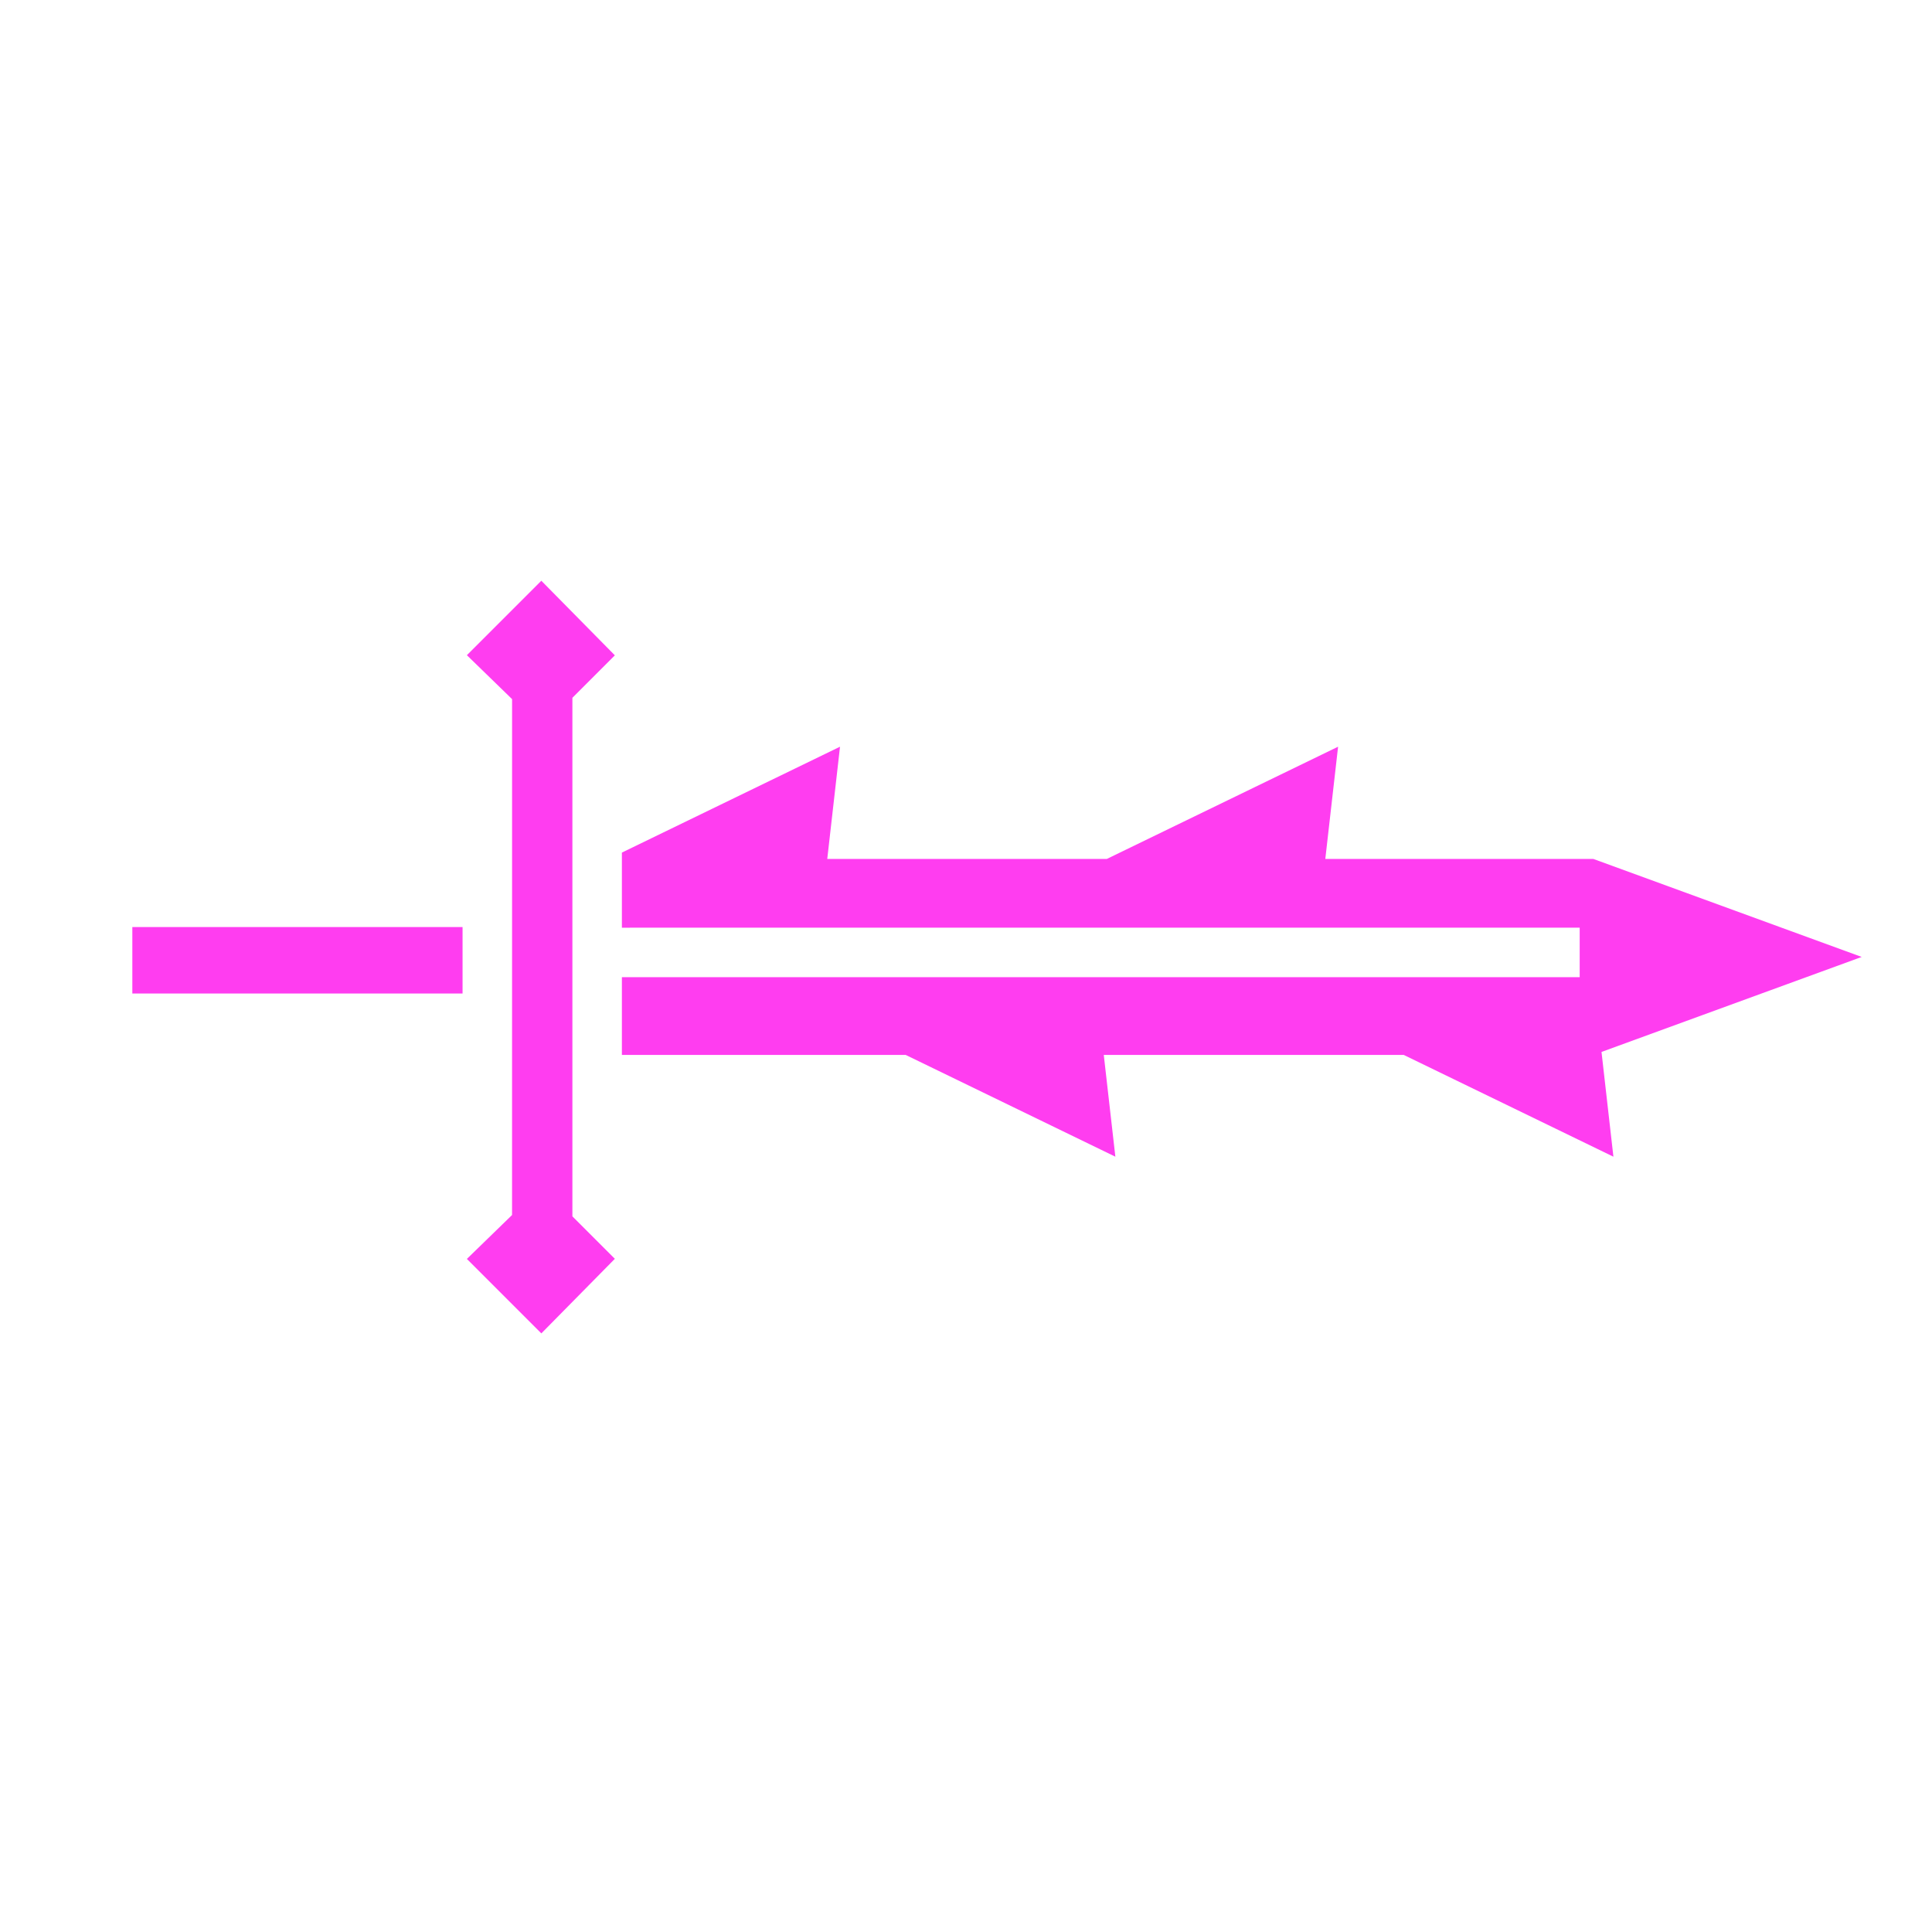 <svg width="81" height="81" viewBox="0 0 81 81" fill="none" xmlns="http://www.w3.org/2000/svg">
<g clip-path="url(#clip0_89_23291)">
<path d="M78.052 40.12L66.803 36.012L55.564 36.012L56.1 31.306L46.405 36.011L34.683 36.012L35.218 31.306L26.073 35.745L26.073 38.894L66.229 38.893L66.229 40.969L26.073 40.969L26.073 44.228L37.971 44.228L46.762 48.495L46.276 44.228L58.852 44.228L67.643 48.495L67.144 44.103L78.052 40.12L78.052 40.12ZM22.695 24.348L19.574 27.469L21.469 29.311L21.468 50.94L19.574 52.781L22.696 55.903L25.778 52.776L23.998 50.996L23.998 29.255L25.778 27.475L22.695 24.348ZM19.393 38.868L5.548 38.868L5.548 41.654L19.393 41.654L19.393 38.868Z" fill="#FF3DF0"/>
</g>
<defs>
<clipPath id="clip0_89_23291">
<rect width="56.853" height="56.853" fill="white" transform="translate(40.201) rotate(45)"/>
</clipPath>
</defs>
</svg>
